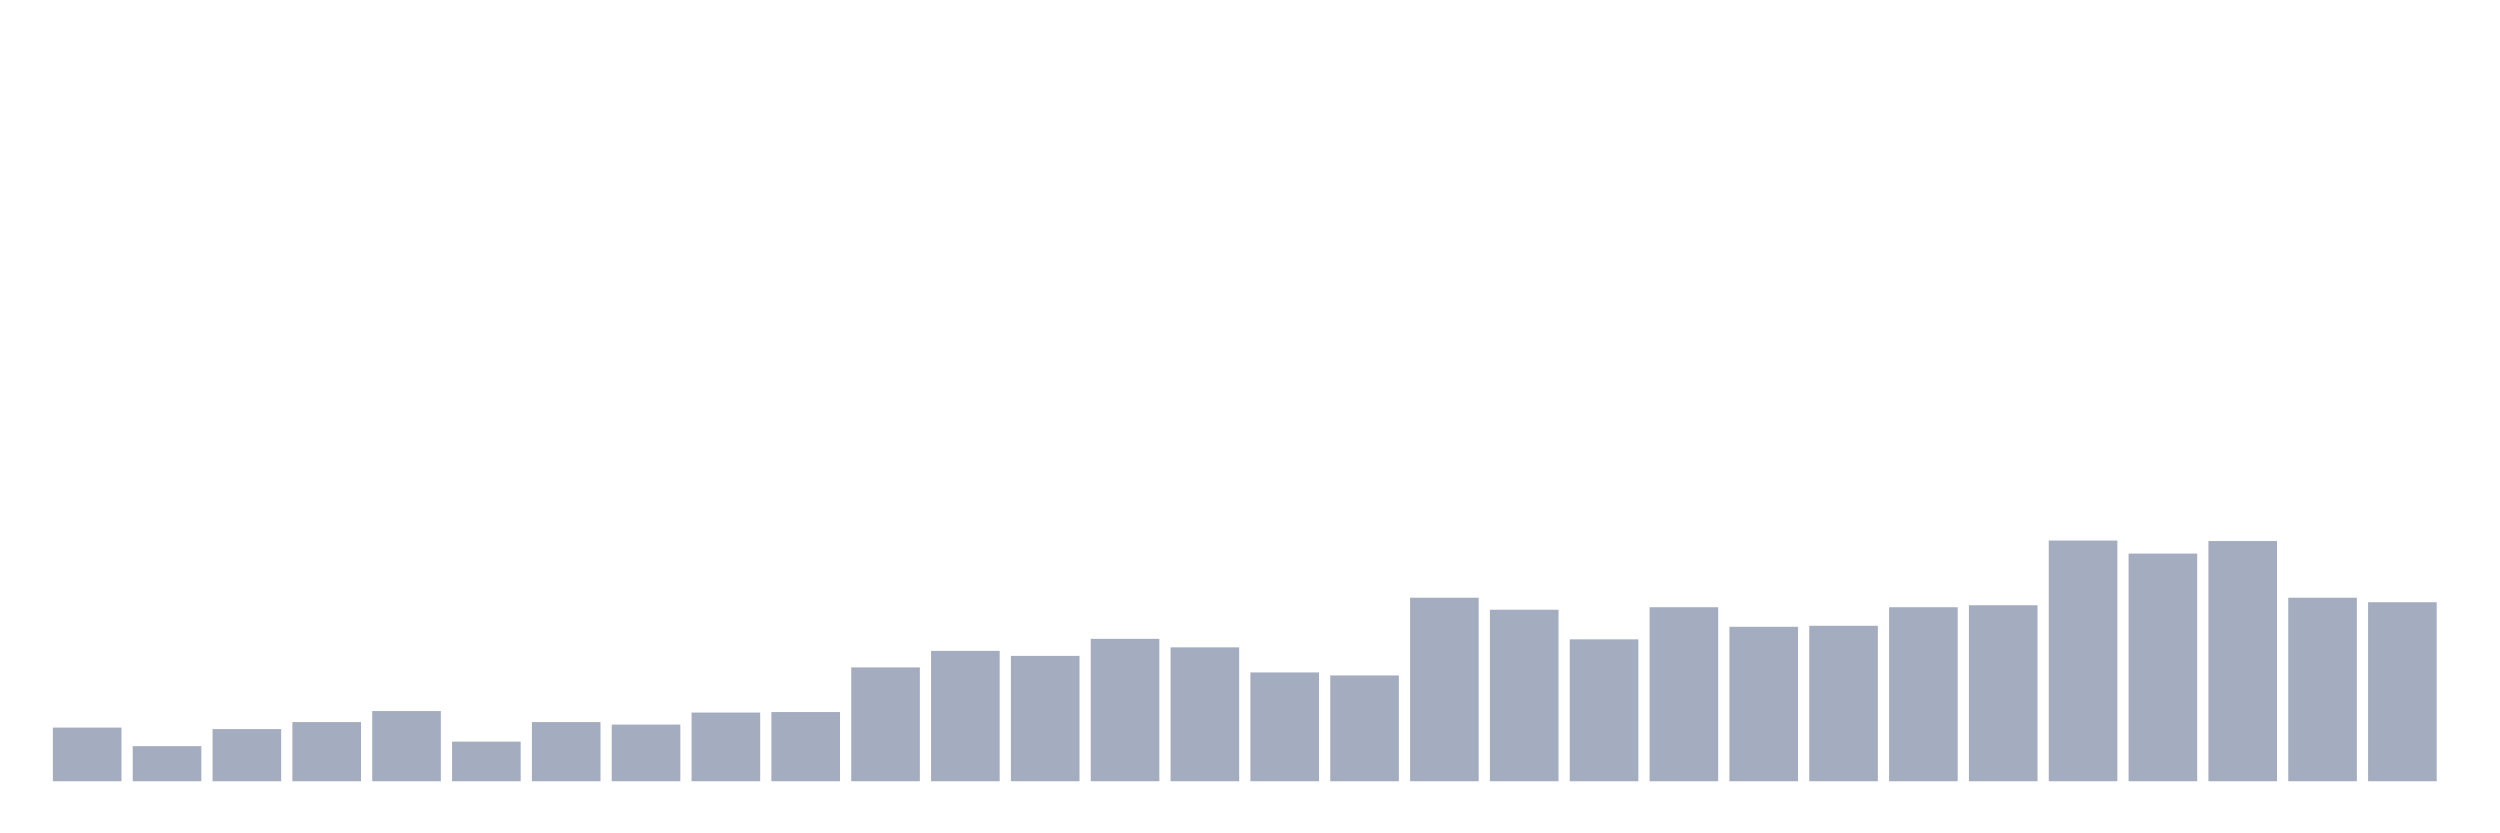 <svg xmlns="http://www.w3.org/2000/svg" viewBox="0 0 480 160"><g transform="translate(10,10)"><rect class="bar" x="0.153" width="13.175" y="129.697" height="10.303" fill="rgb(164,173,192)"></rect><rect class="bar" x="15.482" width="13.175" y="133.26" height="6.74" fill="rgb(164,173,192)"></rect><rect class="bar" x="30.81" width="13.175" y="129.986" height="10.014" fill="rgb(164,173,192)"></rect><rect class="bar" x="46.138" width="13.175" y="128.638" height="11.362" fill="rgb(164,173,192)"></rect><rect class="bar" x="61.466" width="13.175" y="126.52" height="13.48" fill="rgb(164,173,192)"></rect><rect class="bar" x="76.794" width="13.175" y="132.393" height="7.607" fill="rgb(164,173,192)"></rect><rect class="bar" x="92.123" width="13.175" y="128.638" height="11.362" fill="rgb(164,173,192)"></rect><rect class="bar" x="107.451" width="13.175" y="129.12" height="10.88" fill="rgb(164,173,192)"></rect><rect class="bar" x="122.779" width="13.175" y="126.809" height="13.191" fill="rgb(164,173,192)"></rect><rect class="bar" x="138.107" width="13.175" y="126.713" height="13.287" fill="rgb(164,173,192)"></rect><rect class="bar" x="153.436" width="13.175" y="118.143" height="21.857" fill="rgb(164,173,192)"></rect><rect class="bar" x="168.764" width="13.175" y="114.966" height="25.034" fill="rgb(164,173,192)"></rect><rect class="bar" x="184.092" width="13.175" y="115.928" height="24.072" fill="rgb(164,173,192)"></rect><rect class="bar" x="199.42" width="13.175" y="112.655" height="27.345" fill="rgb(164,173,192)"></rect><rect class="bar" x="214.748" width="13.175" y="114.292" height="25.708" fill="rgb(164,173,192)"></rect><rect class="bar" x="230.077" width="13.175" y="119.106" height="20.894" fill="rgb(164,173,192)"></rect><rect class="bar" x="245.405" width="13.175" y="119.684" height="20.316" fill="rgb(164,173,192)"></rect><rect class="bar" x="260.733" width="13.175" y="104.759" height="35.241" fill="rgb(164,173,192)"></rect><rect class="bar" x="276.061" width="13.175" y="107.07" height="32.93" fill="rgb(164,173,192)"></rect><rect class="bar" x="291.39" width="13.175" y="112.751" height="27.249" fill="rgb(164,173,192)"></rect><rect class="bar" x="306.718" width="13.175" y="106.589" height="33.411" fill="rgb(164,173,192)"></rect><rect class="bar" x="322.046" width="13.175" y="110.344" height="29.656" fill="rgb(164,173,192)"></rect><rect class="bar" x="337.374" width="13.175" y="110.151" height="29.849" fill="rgb(164,173,192)"></rect><rect class="bar" x="352.702" width="13.175" y="106.589" height="33.411" fill="rgb(164,173,192)"></rect><rect class="bar" x="368.031" width="13.175" y="106.204" height="33.796" fill="rgb(164,173,192)"></rect><rect class="bar" x="383.359" width="13.175" y="93.783" height="46.217" fill="rgb(164,173,192)"></rect><rect class="bar" x="398.687" width="13.175" y="96.286" height="43.714" fill="rgb(164,173,192)"></rect><rect class="bar" x="414.015" width="13.175" y="93.879" height="46.121" fill="rgb(164,173,192)"></rect><rect class="bar" x="429.344" width="13.175" y="104.759" height="35.241" fill="rgb(164,173,192)"></rect><rect class="bar" x="444.672" width="13.175" y="105.626" height="34.374" fill="rgb(164,173,192)"></rect></g></svg>